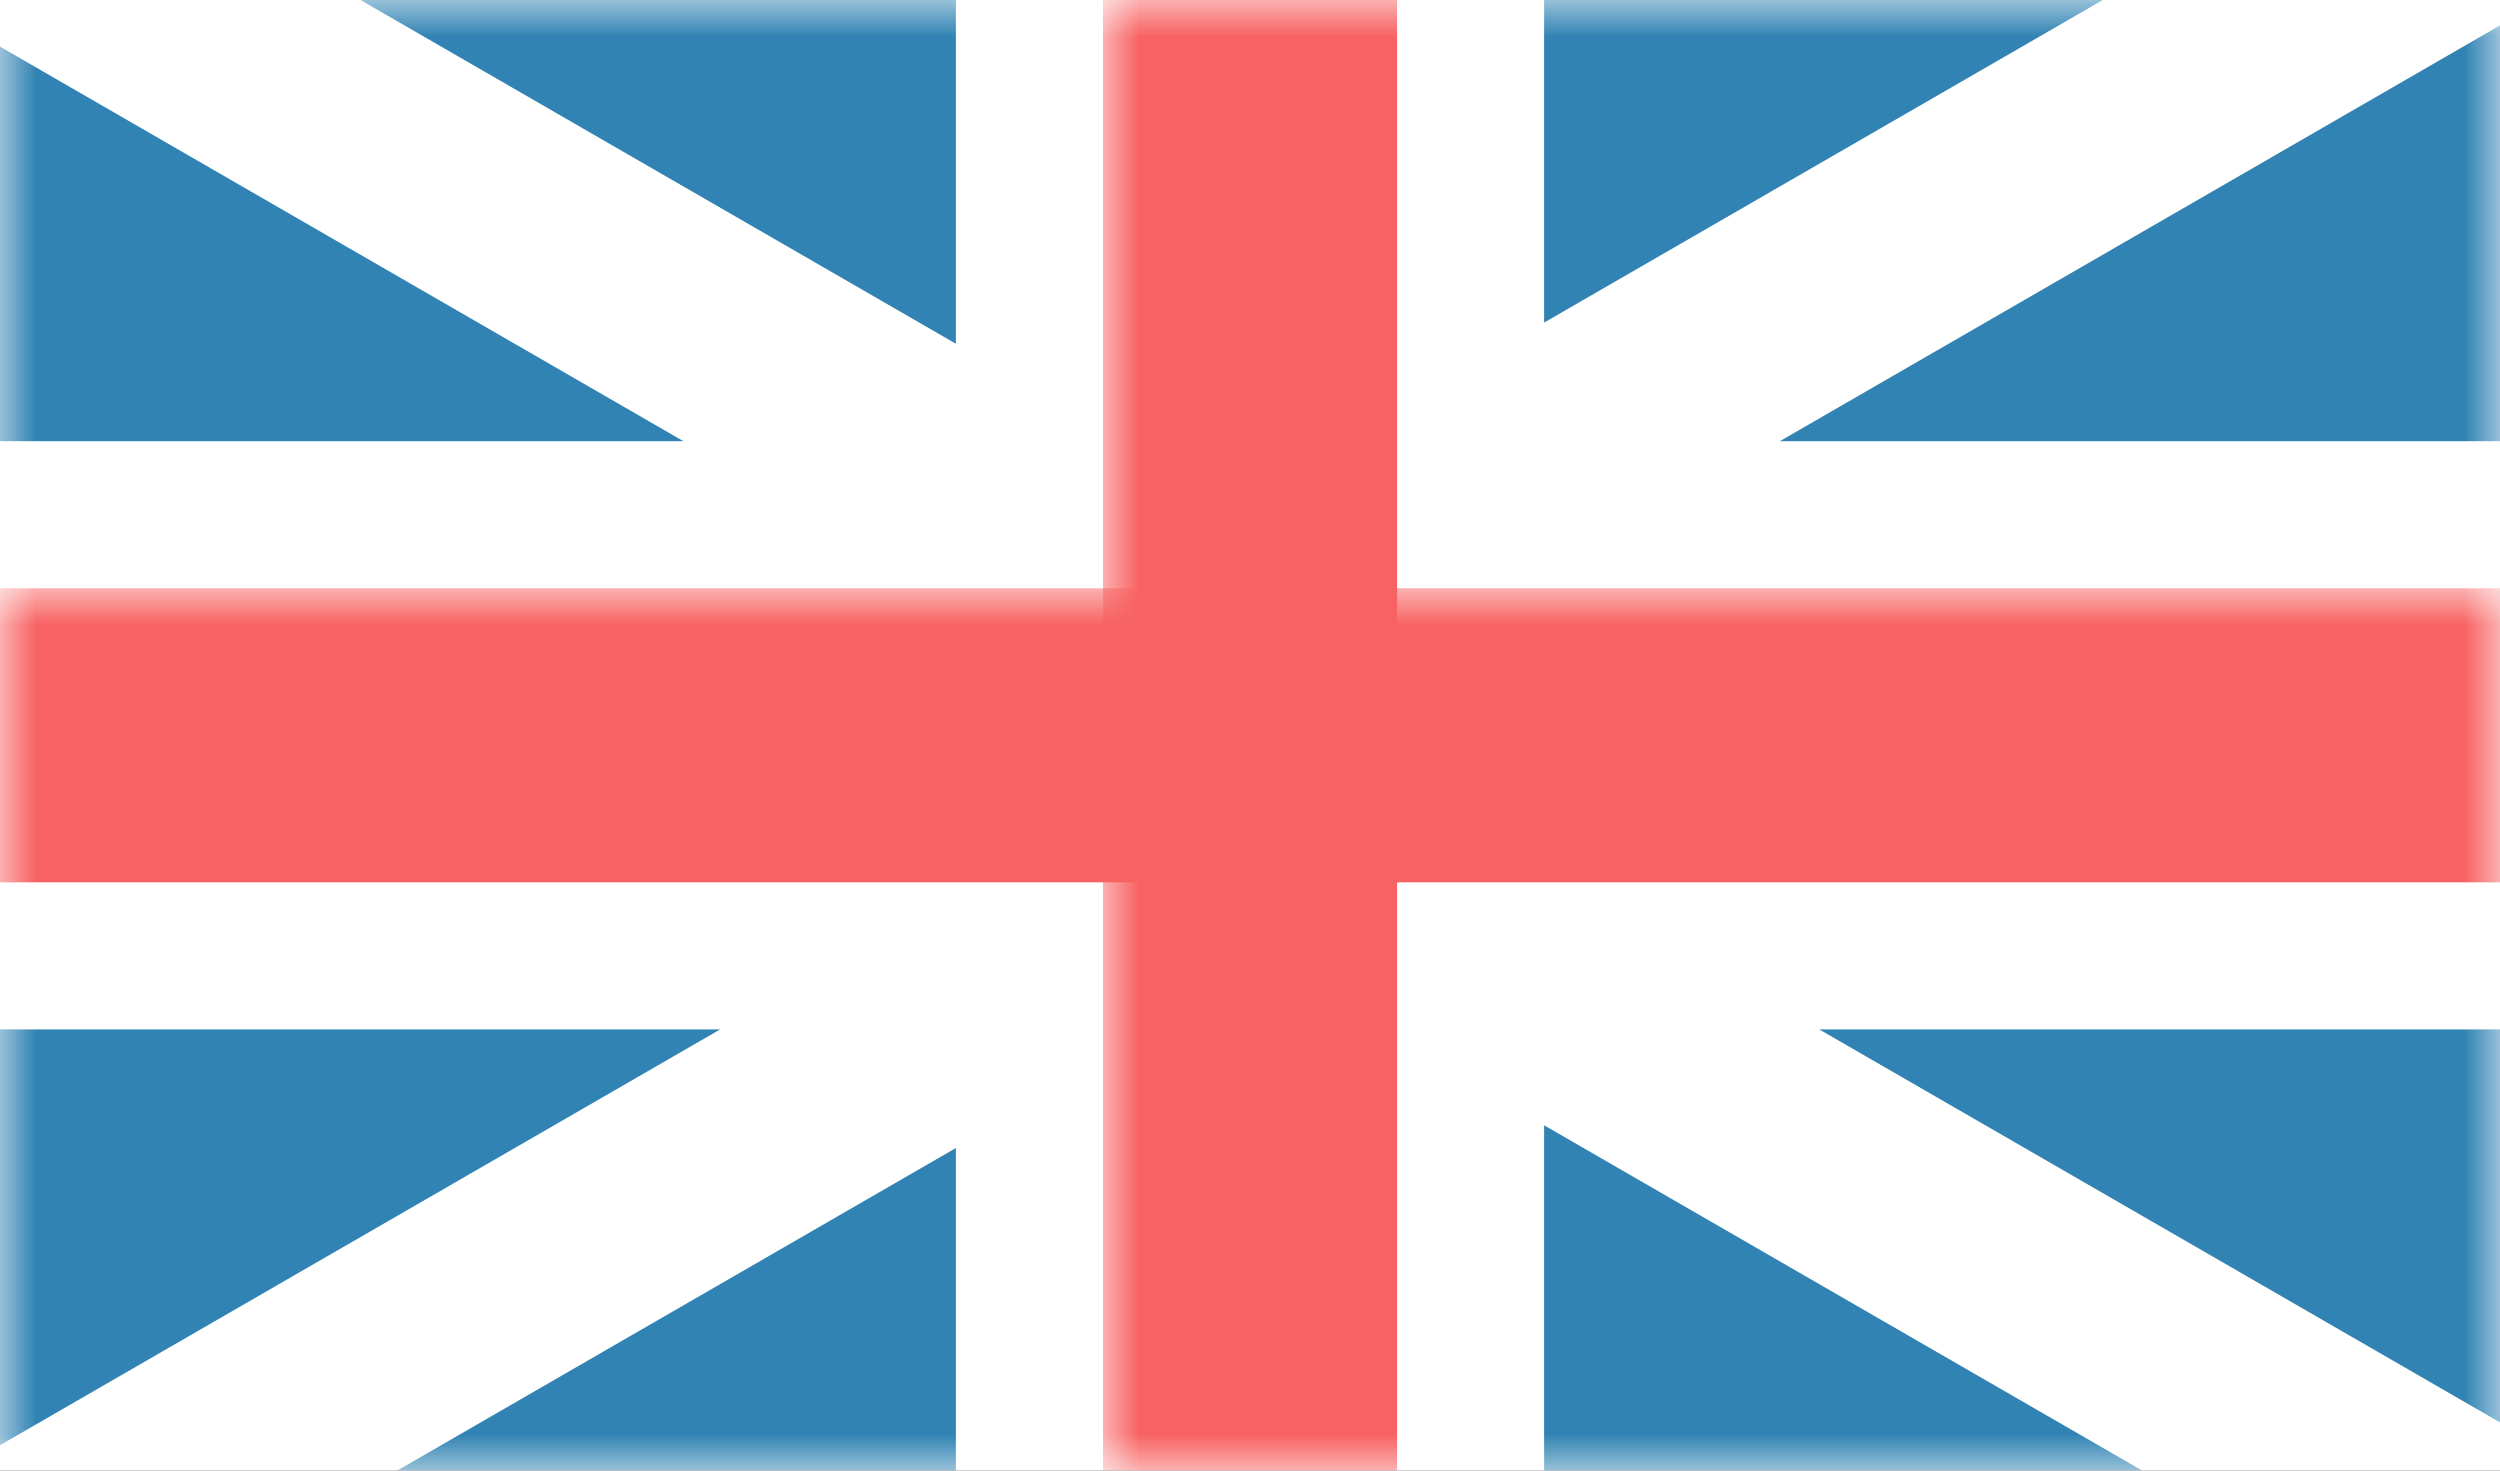 <?xml version="1.0" encoding="UTF-8" standalone="no"?>
<svg width="34px" height="20px" viewBox="0 0 34 20" version="1.1" xmlns="http://www.w3.org/2000/svg" xmlns:xlink="http://www.w3.org/1999/xlink" xmlns:sketch="http://www.bohemiancoding.com/sketch/ns">
    <rect x="0" y="0" width="34" height="20" fill="#333333" stroke="none"/>
    <!-- Generator: Sketch 3.2.2 (9983) - http://www.bohemiancoding.com/sketch -->
    <title>UK</title>
    <desc>Created with Sketch.</desc>
    <defs>
        <rect id="path-1" x="0" y="0" width="34" height="20"></rect>
    </defs>
    <g id="Page-1" stroke="none" stroke-width="1" fill="none" fill-rule="evenodd" sketch:type="MSPage">
        <g id="Artboard-2" sketch:type="MSArtboardGroup" transform="translate(-94, -40)">
            <g id="UK" sketch:type="MSLayerGroup" transform="translate(94, 40)">
                <mask id="mask-2" sketch:name="Rectangle 2" fill="white">
                    <use xlink:href="#path-1"></use>
                </mask>
                <use id="Rectangle-2" fill="#FFFFFF" sketch:type="MSShapeGroup" xlink:href="#path-1"></use>
                <path d="M4.902,0 L13,0 L13,4.675 L4.902,6.66133815e-16 Z M9.294,6 L0,6 L0,0.634 L9.294,6 Z" id="Rectangle-10" fill="#3183B3" sketch:type="MSShapeGroup" mask="url(#mask-2)"></path>
                <path d="M24.742,14 L34,14 L34,19.345 L24.742,14 Z M29.134,20 L21,20 L21,15.304 L29.134,20 Z" id="Rectangle-12" fill="#3183B3" sketch:type="MSShapeGroup" mask="url(#mask-2)"></path>
                <path d="M9.794,14 L0,14 L0,19.655 L9.794,14 Z M13,15.613 L13,20 L5.402,20 L13,15.613 Z" id="Rectangle-11" fill="#3183B3" sketch:type="MSShapeGroup" mask="url(#mask-2)"></path>
                <path d="M28.598,0 L21,0 L21,4.387 L28.598,3.33066907e-16 Z M34,0.345 L34,6 L24.206,6 L34,0.345 Z" id="Rectangle-13" fill="#3183B3" sketch:type="MSShapeGroup" mask="url(#mask-2)"></path>
                <rect id="Rectangle-5" fill="#F86262" sketch:type="MSShapeGroup" mask="url(#mask-2)" x="0" y="8" width="34" height="4"></rect>
                <rect id="Rectangle-9" fill="#F86262" sketch:type="MSShapeGroup" mask="url(#mask-2)" x="15" y="0" width="4" height="20"></rect>
            </g>
        </g>
    </g>
</svg>